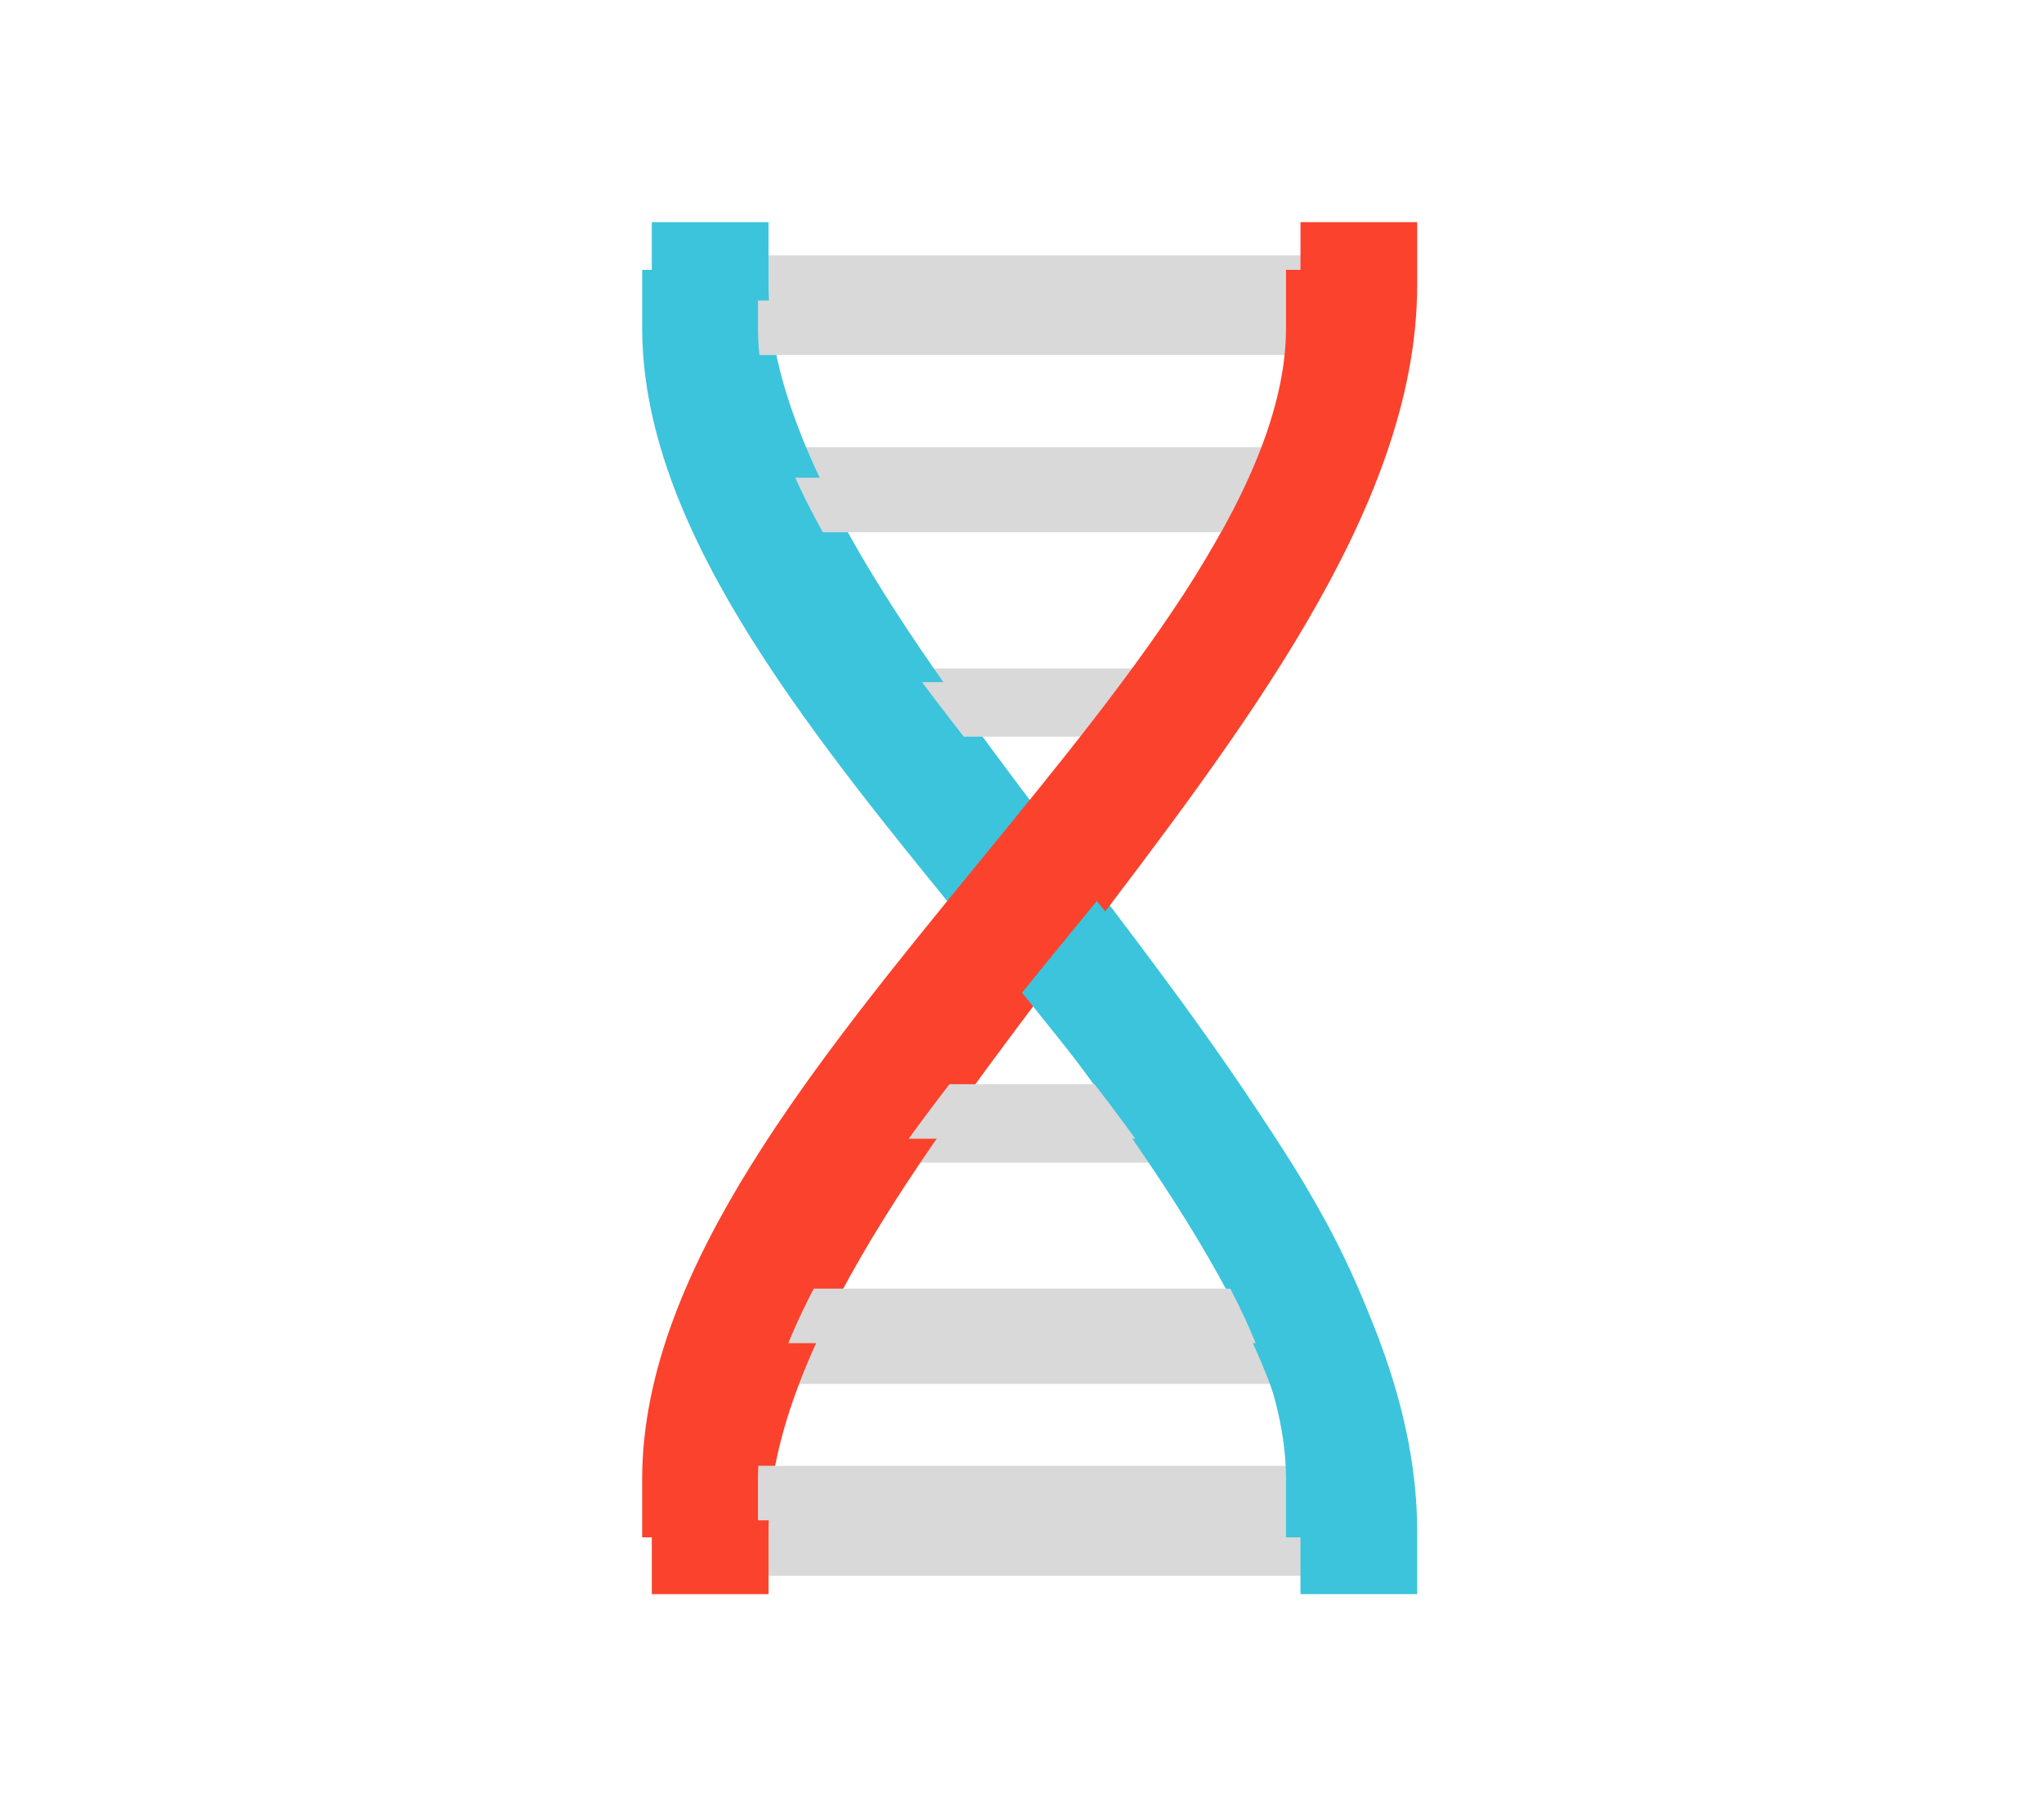 <?xml version="1.0" encoding="UTF-8" standalone="no"?>
<!-- Created with Keyshape -->
<svg xmlns="http://www.w3.org/2000/svg" xmlns:xlink="http://www.w3.org/1999/xlink" shape-rendering="geometricPrecision" text-rendering="geometricPrecision" viewBox="0 0 450 400" style="white-space: pre;">
    <style>
@keyframes a0_t { 0% { transform: translate(225px,339.905px) scale(0,1) translate(-89.518px,-24px); } 29.167% { transform: translate(225px,339.905px) scale(0,1) translate(-89.518px,-24px); animation-timing-function: cubic-bezier(0.645,0.045,0.355,1); } 37.5% { transform: translate(225px,339.905px) scale(1,1) translate(-89.518px,-24px); } 41.667% { transform: translate(225px,339.905px) scale(1,1) translate(-89.518px,-24px); animation-timing-function: cubic-bezier(0.645,0.045,0.355,1); } 50% { transform: translate(225px,339.905px) scale(0,1) translate(-89.518px,-24px); } 100% { transform: translate(225px,339.905px) scale(0,1) translate(-89.518px,-24px); } }
@keyframes a1_t { 0% { transform: translate(225px,348.905px) scale(0,1) translate(-41.5px,-11px); } 16.667% { transform: translate(225px,348.905px) scale(0,1) translate(-41.5px,-11px); animation-timing-function: cubic-bezier(0.645,0.045,0.355,1); } 25% { transform: translate(225px,348.905px) scale(1,1) translate(-41.5px,-11px); } 29.167% { transform: translate(225px,348.905px) scale(1,1) translate(-41.5px,-11px); } 37.5% { transform: translate(225px,348.905px) scale(0,1) translate(-41.5px,-11px); } 100% { transform: translate(225px,348.905px) scale(0,1) translate(-41.5px,-11px); } }
@keyframes a2_t { 0% { transform: translate(55px,94px) scale(1,1) translate(-42.5px,-89.5px); animation-timing-function: cubic-bezier(0.42,0,1,1); } 8.333% { transform: translate(55px,94px) scale(0,1) translate(-42.5px,-89.5px); animation-timing-function: cubic-bezier(0,0,0.58,1); } 16.667% { transform: translate(55px,94px) scale(1,1) translate(-42.5px,-89.5px); animation-timing-function: cubic-bezier(0.42,0,1,1); } 25% { transform: translate(55px,94px) scale(0,1) translate(-42.5px,-89.5px); animation-timing-function: cubic-bezier(0,0,0.58,1); } 33.333% { transform: translate(55px,94px) scale(1,1) translate(-42.5px,-89.5px); } 100% { transform: translate(55px,94px) scale(1,1) translate(-42.5px,-89.5px); } }
@keyframes a3_t { 0% { transform: translate(55.75px,93px) scale(1,1) translate(-56.25px,-93.5px); animation-timing-function: cubic-bezier(0.42,0,1,1); } 8.333% { transform: translate(55.75px,93px) scale(0,1) translate(-56.25px,-93.5px); } 16.667% { transform: translate(55.75px,93px) scale(0,1) translate(-56.25px,-93.5px); } 25% { transform: translate(55.75px,93px) scale(0,1) translate(-56.25px,-93.5px); animation-timing-function: cubic-bezier(0,0,0.58,1); } 33.333% { transform: translate(55.75px,93px) scale(1,1) translate(-56.25px,-93.5px); } 100% { transform: translate(55.75px,93px) scale(1,1) translate(-56.25px,-93.5px); } }
@keyframes a4_t { 0% { transform: translate(55.75px,93px) scale(1,1) translate(-56.25px,-93.5px); animation-timing-function: cubic-bezier(0.42,0,1,1); } 8.333% { transform: translate(55.75px,93px) scale(0,1) translate(-56.25px,-93.5px); animation-timing-function: cubic-bezier(0,0,0.58,1); } 16.667% { transform: translate(55.75px,93px) scale(-1,1) translate(-56.25px,-93.5px); animation-timing-function: cubic-bezier(0.42,0,1,1); } 25% { transform: translate(55.75px,93px) scale(0,1) translate(-56.25px,-93.5px); animation-timing-function: cubic-bezier(0,0,0.58,1); } 33.333% { transform: translate(55.75px,93px) scale(1,1) translate(-56.25px,-93.5px); } 100% { transform: translate(55.75px,93px) scale(1,1) translate(-56.25px,-93.5px); } }
@keyframes a5_t { 0% { transform: translate(55.75px,93px) scale(0,1) translate(-56.25px,-93.5px); } 8.333% { transform: translate(55.75px,93px) scale(0,1) translate(-56.25px,-93.5px); animation-timing-function: cubic-bezier(0,0,0.58,1); } 16.667% { transform: translate(55.75px,93px) scale(-1,1) translate(-56.25px,-93.5px); animation-timing-function: cubic-bezier(0.42,0,1,1); } 25% { transform: translate(55.75px,93px) scale(0,1) translate(-56.25px,-93.5px); } 33.333% { transform: translate(55.75px,93px) scale(0,1) translate(-56.25px,-93.5px); } 100% { transform: translate(55.75px,93px) scale(0,1) translate(-56.25px,-93.5px); } }
@keyframes a6_t { 0% { transform: translate(41.502px,94px) scale(1,1) translate(-42.5px,-89.5px); animation-timing-function: cubic-bezier(0.42,0,1,1); } 5.833% { transform: translate(41.502px,94px) scale(0,1) translate(-42.5px,-89.5px); animation-timing-function: cubic-bezier(0,0,0.58,1); } 12.5% { transform: translate(41.502px,94px) scale(1,1) translate(-42.5px,-89.5px); animation-timing-function: cubic-bezier(0.42,0,1,1); } 18.333% { transform: translate(41.502px,94px) scale(0,1) translate(-42.5px,-89.5px); animation-timing-function: cubic-bezier(0,0,0.58,1); } 25% { transform: translate(41.502px,94px) scale(1,1) translate(-42.5px,-89.5px); } 100% { transform: translate(41.502px,94px) scale(1,1) translate(-42.5px,-89.5px); } }
@keyframes a7_t { 0% { transform: translate(42.252px,93px) scale(1,1) translate(-56.25px,-93.5px); animation-timing-function: cubic-bezier(0.42,0,1,1); } 5.833% { transform: translate(42.252px,93px) scale(0,1) translate(-56.25px,-93.5px); } 12.5% { transform: translate(42.252px,93px) scale(0,1) translate(-56.25px,-93.5px); } 18.333% { transform: translate(42.252px,93px) scale(0,1) translate(-56.25px,-93.5px); animation-timing-function: cubic-bezier(0,0,0.58,1); } 25% { transform: translate(42.252px,93px) scale(1,1) translate(-56.25px,-93.5px); } 100% { transform: translate(42.252px,93px) scale(1,1) translate(-56.25px,-93.5px); } }
@keyframes a8_t { 0% { transform: translate(42.252px,93px) scale(1,1) translate(-56.25px,-93.5px); animation-timing-function: cubic-bezier(0.42,0,1,1); } 5.833% { transform: translate(42.252px,93px) scale(0,1) translate(-56.25px,-93.5px); animation-timing-function: cubic-bezier(0,0,0.58,1); } 12.5% { transform: translate(42.252px,93px) scale(-1,1) translate(-56.25px,-93.5px); animation-timing-function: cubic-bezier(0.42,0,1,1); } 18.333% { transform: translate(42.252px,93px) scale(0,1) translate(-56.25px,-93.5px); animation-timing-function: cubic-bezier(0,0,0.58,1); } 25% { transform: translate(42.252px,93px) scale(1,1) translate(-56.25px,-93.5px); } 100% { transform: translate(42.252px,93px) scale(1,1) translate(-56.25px,-93.5px); } }
@keyframes a9_t { 0% { transform: translate(42.252px,93px) scale(0,1) translate(-56.25px,-93.5px); } 5.833% { transform: translate(42.252px,93px) scale(0,1) translate(-56.25px,-93.5px); animation-timing-function: cubic-bezier(0,0,0.58,1); } 12.5% { transform: translate(42.252px,93px) scale(-1,1) translate(-56.25px,-93.5px); animation-timing-function: cubic-bezier(0.42,0,1,1); } 18.333% { transform: translate(42.252px,93px) scale(0,1) translate(-56.25px,-93.5px); } 25% { transform: translate(42.252px,93px) scale(0,1) translate(-56.25px,-93.5px); } 100% { transform: translate(42.252px,93px) scale(0,1) translate(-56.25px,-93.5px); } }
@keyframes a11_t { 0% { transform: translate(225px,198.905px) rotate(-90deg); } 8.333% { transform: translate(225px,198.905px) rotate(-90deg); } 16.667% { transform: translate(225px,198.905px) rotate(-90deg); animation-timing-function: cubic-bezier(0.645,0.045,0.355,1); } 25% { transform: translate(225px,198.905px) rotate(0deg); } 29.167% { transform: translate(225px,198.905px) rotate(0deg); } 37.5% { transform: translate(225px,198.905px) rotate(0deg); } 41.667% { transform: translate(225px,198.905px) rotate(0deg); animation-timing-function: cubic-bezier(0.645,0.045,0.355,1); } 50% { transform: translate(225px,198.905px) rotate(-90deg); } 54.167% { transform: translate(225px,198.905px) rotate(-90deg); } 62.5% { transform: translate(225px,198.905px) rotate(-90deg); } 83.333% { transform: translate(225px,198.905px) rotate(-90deg); } 100% { transform: translate(225px,198.905px) rotate(-90deg); } }
@keyframes a10_t { 0% { transform: translate(-200px,-167px); animation-timing-function: cubic-bezier(0.645,0.045,0.355,1); } 8.333% { transform: translate(-150px,-80px); } 16.667% { transform: translate(-150px,-80px); animation-timing-function: cubic-bezier(0.645,0.045,0.355,1); } 25% { transform: translate(-200px,-123px); } 29.167% { transform: translate(-200px,-123px); animation-timing-function: cubic-bezier(0.645,0.045,0.355,1); } 37.5% { transform: translate(-150px,-100px); } 41.667% { transform: translate(-150px,-100px); animation-timing-function: cubic-bezier(0.645,0.045,0.355,1); } 50% { transform: translate(-150px,-80px); } 54.167% { transform: translate(-150px,-80px); animation-timing-function: cubic-bezier(0.645,0.045,0.355,1); } 62.5% { transform: translate(-217px,-200px); } 83.333% { transform: translate(-217px,-200px); } 100% { transform: translate(-217px,-200px); } }
@keyframes a10_o { 0% { opacity: 0; animation-timing-function: cubic-bezier(0.645,0.045,0.355,1); } 8.333% { opacity: 1; } 54.167% { opacity: 1; animation-timing-function: cubic-bezier(0.645,0.045,0.355,1); } 62.5% { opacity: 0; } 83.333% { opacity: 0; } 100% { opacity: 0; } }
@keyframes a10_sw { 0% { stroke-width: 30px; animation-timing-function: cubic-bezier(0.645,0.045,0.355,1); } 8.333% { stroke-width: 8px; } 54.167% { stroke-width: 8px; animation-timing-function: cubic-bezier(0.645,0.045,0.355,1); } 62.5% { stroke-width: 30px; } 83.333% { stroke-width: 30px; } 100% { stroke-width: 30px; } }
@keyframes a10_w { 0% { width: 400px; animation-timing-function: cubic-bezier(0.645,0.045,0.355,1); } 8.333% { width: 300px; } 16.667% { width: 300px; animation-timing-function: cubic-bezier(0.645,0.045,0.355,1); } 25% { width: 400px; } 29.167% { width: 400px; animation-timing-function: cubic-bezier(0.645,0.045,0.355,1); } 37.5% { width: 300px; } 41.667% { width: 300px; } 50% { width: 300px; } 54.167% { width: 300px; animation-timing-function: cubic-bezier(0.645,0.045,0.355,1); } 62.5% { width: 434px; } 83.333% { width: 434px; } 100% { width: 434px; } }
@keyframes a10_h { 0% { height: 334px; animation-timing-function: cubic-bezier(0.645,0.045,0.355,1); } 8.333% { height: 160px; } 16.667% { height: 160px; animation-timing-function: cubic-bezier(0.645,0.045,0.355,1); } 25% { height: 246px; } 29.167% { height: 246px; animation-timing-function: cubic-bezier(0.645,0.045,0.355,1); } 37.5% { height: 200px; } 41.667% { height: 200px; animation-timing-function: cubic-bezier(0.645,0.045,0.355,1); } 50% { height: 160px; } 54.167% { height: 160px; animation-timing-function: cubic-bezier(0.645,0.045,0.355,1); } 62.5% { height: 400px; } 83.333% { height: 400px; } 100% { height: 400px; } }
@keyframes a12_t { 0% { transform: translate(143.5px,48.905px); } 8.333% { transform: translate(180.5px,98.905px); } 100% { transform: translate(180.5px,98.905px); } }
@keyframes a12_w { 0% { width: 168.5px; } 8.333% { width: 94.5px; } 100% { width: 94.5px; } }
@keyframes a12_h { 0% { height: 302px; } 8.333% { height: 202px; } 100% { height: 202px; } }
@keyframes a13_t { 0% { transform: translate(217px,324.905px); animation-timing-function: cubic-bezier(0.645,0.045,0.355,1); } 8.333% { transform: translate(190px,324.905px); } 16.667% { transform: translate(190px,324.905px); } 25% { transform: translate(190px,324.905px); } 100% { transform: translate(190px,324.905px); } }
@keyframes a13_o { 0% { opacity: 0; animation-timing-function: cubic-bezier(0.645,0.045,0.355,1); } 8.333% { opacity: 1; } 16.667% { opacity: 1; } 25% { opacity: 0; } 100% { opacity: 0; } }
@keyframes a13_w { 0% { width: 16px; animation-timing-function: cubic-bezier(0.645,0.045,0.355,1); } 8.333% { width: 70px; } 16.667% { width: 70px; } 25% { width: 70px; } 100% { width: 70px; } }
@keyframes a14_t { 0% { transform: translate(217px,324.905px); } 41.667% { transform: translate(217px,324.905px); animation-timing-function: cubic-bezier(0.645,0.045,0.355,1); } 50% { transform: translate(190px,324.905px); } 54.167% { transform: translate(190px,324.905px); } 62.5% { transform: translate(190px,324.905px); } 100% { transform: translate(190px,324.905px); } }
@keyframes a14_o { 0% { opacity: 0; } 41.667% { opacity: 0; animation-timing-function: cubic-bezier(0.645,0.045,0.355,1); } 50% { opacity: 1; } 54.167% { opacity: 1; animation-timing-function: cubic-bezier(0.645,0.045,0.355,1); } 62.5% { opacity: 0; } 100% { opacity: 0; } }
@keyframes a14_w { 0% { width: 16px; } 41.667% { width: 16px; animation-timing-function: cubic-bezier(0.645,0.045,0.355,1); } 50% { width: 70px; } 54.167% { width: 70px; } 62.5% { width: 70px; } 100% { width: 70px; } }
@keyframes a15_t { 0% { transform: translate(225px,198.905px) scale(1.5,1.5) translate(-42.252px,-93px); animation-timing-function: cubic-bezier(0.645,0.045,0.355,1); } 8.333% { transform: translate(225px,198.905px) scale(1,1) translate(-42.252px,-93px); } 16.667% { transform: translate(225px,198.905px) scale(1,1) translate(-42.252px,-93px); animation-timing-function: cubic-bezier(0.645,0.045,0.355,1); } 20.833% { transform: translate(225px,198.905px) scale(0.8,0.8) translate(-42.252px,-93px); animation-timing-function: cubic-bezier(0.645,0.045,0.355,1); } 25% { transform: translate(225px,198.905px) scale(1,1) translate(-42.252px,-93px); } 29.167% { transform: translate(225px,198.905px) scale(1,1) translate(-42.252px,-93px); animation-timing-function: cubic-bezier(0.42,0,0.58,1); } 37.5% { transform: translate(225px,198.905px) scale(0.8,0.8) translate(-42.252px,-93px); } 41.667% { transform: translate(225px,198.905px) scale(0.8,0.8) translate(-42.252px,-93px); animation-timing-function: cubic-bezier(0.42,0,0.58,1); } 45.833% { transform: translate(225px,198.905px) scale(0.7,0.7) translate(-42.252px,-93px); animation-timing-function: cubic-bezier(0.42,0,0.58,1); } 50% { transform: translate(225px,198.905px) scale(1,1) translate(-42.252px,-93px); } 54.167% { transform: translate(225px,198.905px) scale(1,1) translate(-42.252px,-93px); animation-timing-function: cubic-bezier(0.42,0,0.58,1); } 62.5% { transform: translate(225px,198.905px) scale(1.5,1.5) translate(-42.252px,-93px); } 100% { transform: translate(225px,198.905px) scale(1.5,1.5) translate(-42.252px,-93px); } }
    </style>
    <path fill="#000000" stroke="#000000" stroke-linecap="butt" stroke-linejoin="round" d="M-50.656,4L227.5,4C237.482,4,236.537,4,236.537,4L277.537,44C277.537,44,278.481,44,268.5,44L-89.465,44C-99.445,44,-98.5,44,-98.5,44L-59.691,4C-59.691,4,-60.636,4,-50.656,4Z" stroke-width="10" fill-rule="nonzero" transform="translate(225,339.905) scale(0,1) translate(-89.519,-24)" style="animation: 12s linear infinite both a0_t;"/>
    <rect width="83" height="22" stroke="#fb422d" fill="#000000" rx="2" stroke-width="0" opacity="1" transform="translate(225,348.905) scale(0,1) translate(-41.5,-11)" style="animation: 12s linear infinite both a1_t;"/>
    <defs>
        <symbol id="Symbol-2" preserveAspectRatio="none" width="111.5" height="186" viewBox="0 0 111.5 186" overflow="visible">
            <rect width="85" height="8" fill="#D9D9D9" transform="translate(55,8.5) translate(-42.5,-4)"/>
            <rect width="85" height="8" fill="#D9D9D9" transform="translate(55,34.5) translate(-42.5,-4)"/>
            <rect width="43" height="8" fill="#D9D9D9" transform="translate(55,64.5) translate(-21.5,-4)"/>
            <rect width="85" height="8" fill="#D9D9D9" transform="translate(55,179.5) rotate(180) scale(-1,1) translate(-42.5,-4)"/>
            <rect width="85" height="8" fill="#D9D9D9" transform="translate(55,153.5) rotate(180) scale(-1,1) translate(-42.5,-4)"/>
            <rect width="43" height="8" fill="#D9D9D9" transform="translate(55,123.5) rotate(180) scale(-1,1) translate(-21.5,-4)"/>
            <path d="M9,9C9,62,103.5,124,103.5,178" stroke="#3CC4DC" stroke-width="17" stroke-linecap="square" fill="none" transform="translate(55.75,93) translate(-56.25,-93.5)"/>
            <path d="M103.5,9C103.5,62,9,124,9,178" stroke="#FB422D" stroke-width="17" stroke-linecap="square" fill="none" transform="translate(55.75,93) translate(-56.25,-93.5)"/>
        </symbol>
        <symbol id="Symbol-1" preserveAspectRatio="none" width="111.5" height="186" viewBox="0 0 111.5 186" overflow="visible">
            <g transform="translate(55.75,94) translate(-47.25,-89.5)">
                <rect width="85" height="8" fill="#D9D9D9" transform="translate(46.5,4) translate(-42.5,-4)"/>
                <rect width="85" height="8" fill="#D9D9D9" transform="translate(46.5,30) translate(-42.5,-4)"/>
                <rect width="43" height="8" fill="#D9D9D9" transform="translate(46.5,60) translate(-21.5,-4)"/>
                <rect width="85" height="8" fill="#D9D9D9" transform="translate(46.5,175) rotate(180) scale(-1,1) translate(-42.5,-4)"/>
                <rect width="85" height="8" fill="#D9D9D9" transform="translate(46.5,149) rotate(180) scale(-1,1) translate(-42.5,-4)"/>
                <rect width="43" height="8" fill="#D9D9D9" transform="translate(46.5,119) rotate(180) scale(-1,1) translate(-21.5,-4)"/>
                <path d="M9,9C9,62,103.5,124,103.5,178" stroke="#3CC4DC" stroke-width="17" stroke-linecap="square" fill="none" transform="translate(47.25,88.5) translate(-56.25,-93.5)"/>
                <path d="M103.5,9C103.5,62,9,124,9,178" stroke="#FB422D" stroke-width="17" stroke-linecap="square" fill="none" transform="translate(47.25,88.5) translate(-56.25,-93.5)"/>
            </g>
        </symbol>
        <symbol id="Symbol-3" preserveAspectRatio="none" width="111.5" height="186" viewBox="0 0 111.5 186" overflow="visible">
            <use width="85" height="179" xlink:href="#Symbol-4" transform="translate(55,94) translate(-42.5,-89.5)" style="animation: 12s linear infinite both a2_t;"/>
            <path d="M9,9C9,62,103.5,124,103.5,178" stroke="#3CC4DC" stroke-width="17" stroke-linecap="square" fill="none" transform="translate(55.75,93) translate(-56.25,-93.5)" style="animation: 12s linear infinite both a3_t;"/>
            <path d="M103.5,9C103.5,62,9,124,9,178" stroke="#FB422D" stroke-width="17" stroke-linecap="square" fill="none" transform="translate(55.75,93) translate(-56.25,-93.5)" style="animation: 12s linear infinite both a4_t;"/>
            <path d="M9,9C9,62,103.5,124,103.5,178" stroke="#3CC4DC" stroke-width="17" stroke-linecap="square" fill="none" transform="translate(55.75,93) scale(0,1) translate(-56.25,-93.5)" style="animation: 12s linear infinite both a5_t;"/>
        </symbol>
        <symbol id="Symbol-4" preserveAspectRatio="none" width="85" height="179" viewBox="0 0 85 179" overflow="visible">
            <rect width="85" height="8" fill="#D9D9D9" transform="translate(42.5,4) translate(-42.5,-4)"/>
            <rect width="85" height="8" fill="#D9D9D9" transform="translate(42.5,30) translate(-42.5,-4)"/>
            <rect width="43" height="8" fill="#D9D9D9" transform="translate(42.5,60) translate(-21.5,-4)"/>
            <rect width="85" height="8" fill="#D9D9D9" transform="translate(42.5,175) rotate(180) scale(-1,1) translate(-42.5,-4)"/>
            <rect width="85" height="8" fill="#D9D9D9" transform="translate(42.5,149) rotate(180) scale(-1,1) translate(-42.5,-4)"/>
            <rect width="43" height="8" fill="#D9D9D9" transform="translate(42.5,119) rotate(180) scale(-1,1) translate(-21.5,-4)"/>
        </symbol>
        <symbol id="Symbol-5" preserveAspectRatio="none" width="84.504" height="186" viewBox="0 0 84.504 186" overflow="visible">
            <g transform="translate(41.502,94) translate(-42.5,-89.5)" style="animation: 12s linear infinite both a6_t;">
                <rect width="85" height="8" fill="#D9D9D9" transform="translate(42.5,4) translate(-42.5,-4)"/>
                <rect width="85" height="8" fill="#D9D9D9" transform="translate(42.5,30) translate(-42.5,-4)"/>
                <rect width="43" height="8" fill="#D9D9D9" transform="translate(42.5,60) translate(-21.5,-4)"/>
                <rect width="85" height="8" fill="#D9D9D9" transform="translate(42.5,175) rotate(180) scale(-1,1) translate(-42.5,-4)"/>
                <rect width="85" height="8" fill="#D9D9D9" transform="translate(42.5,149) rotate(180) scale(-1,1) translate(-42.5,-4)"/>
                <rect width="43" height="8" fill="#D9D9D9" transform="translate(42.5,119) rotate(180) scale(-1,1) translate(-21.5,-4)"/>
            </g>
            <path d="M9,9C9,62,103.5,124,103.5,178" stroke="#3CC4DC" stroke-width="17" stroke-linecap="square" fill="none" transform="translate(42.252,93) translate(-56.25,-93.5)" style="animation: 12s linear infinite both a7_t;"/>
            <path d="M103.5,9C103.5,62,9,124,9,178" stroke="#FB422D" stroke-width="17" stroke-linecap="square" fill="none" transform="translate(42.252,93) translate(-56.25,-93.5)" style="animation: 12s linear infinite both a8_t;"/>
            <path d="M9,9C9,62,103.5,124,103.5,178" stroke="#3CC4DC" stroke-width="17" stroke-linecap="square" fill="none" transform="translate(42.252,93) scale(0,1) translate(-56.25,-93.5)" style="animation: 12s linear infinite both a9_t;"/>
        </symbol>
    </defs>
    <g style="animation: 12s linear infinite both a11_t;">
        <rect width="400" height="334" stroke="#000000" fill="#ffffff" stroke-width="30" stroke-miterlimit="1" rx="10" opacity="0" transform="translate(225,198.905) rotate(-90) translate(-200,-167)" style="animation: 12s linear infinite both a10_t, 12s linear infinite both a10_o, 12s linear infinite both a10_sw, 12s linear infinite both a10_w, 12s linear infinite both a10_h;"/>
    </g>
    <use width="168.5" height="302" xlink:href="#Symbol-1" opacity="0" transform="translate(227.75,199.905) translate(-84.25,-151)" style="animation: 12s linear infinite both a12_t, 12s linear infinite both a12_w, 12s linear infinite both a12_h;"/>
    <rect width="16" height="8" stroke="#fb422d" fill="#000000" stroke-width="0" rx="2" opacity="0" transform="translate(225,328.905) translate(-8,-4)" style="animation: 12s linear infinite both a13_t, 12s linear infinite both a13_o, 12s linear infinite both a13_w;"/>
    <rect width="16" height="8" stroke="#fb422d" fill="#000000" stroke-width="0" rx="2" opacity="0" transform="translate(225,328.905) translate(-8,-4)" style="animation: 12s linear infinite both a14_t, 12s linear infinite both a14_o, 12s linear infinite both a14_w;"/>
    <g transform="translate(225,198.905) scale(1.5,1.5) translate(-42.252,-93)" style="animation: 12s linear infinite both a15_t;">
        <g transform="translate(41.502,94) translate(-42.5,-89.5)">
            <rect width="85" height="8" fill="#D9D9D9" transform="translate(42.5,4) translate(-42.5,-4)"/>
            <rect width="85" height="8" fill="#D9D9D9" transform="translate(42.5,30) translate(-42.5,-4)"/>
            <rect width="43" height="8" fill="#D9D9D9" transform="translate(42.5,60) translate(-21.5,-4)"/>
            <rect width="85" height="8" fill="#D9D9D9" transform="translate(42.5,175) rotate(180) scale(-1,1) translate(-42.5,-4)"/>
            <rect width="85" height="8" fill="#D9D9D9" transform="translate(42.5,149) rotate(180) scale(-1,1) translate(-42.5,-4)"/>
            <rect width="43" height="8" fill="#D9D9D9" transform="translate(42.5,119) rotate(180) scale(-1,1) translate(-21.5,-4)"/>
        </g>
        <path d="M9,9C9,62,103.5,124,103.5,178" stroke="#3CC4DC" stroke-width="17" stroke-linecap="square" fill="none" transform="translate(42.252,93) translate(-56.25,-93.5)"/>
        <path d="M103.5,9C103.5,62,9,124,9,178" stroke="#FB422D" stroke-width="17" stroke-linecap="square" fill="none" transform="translate(42.252,93) translate(-56.25,-93.5)"/>
        <path d="M9,9C9,62,103.5,124,103.5,178" stroke="#3CC4DC" stroke-width="17" stroke-linecap="square" fill="none" transform="translate(42.252,93) scale(0,1) translate(-56.25,-93.5)"/>
    </g>
</svg>
